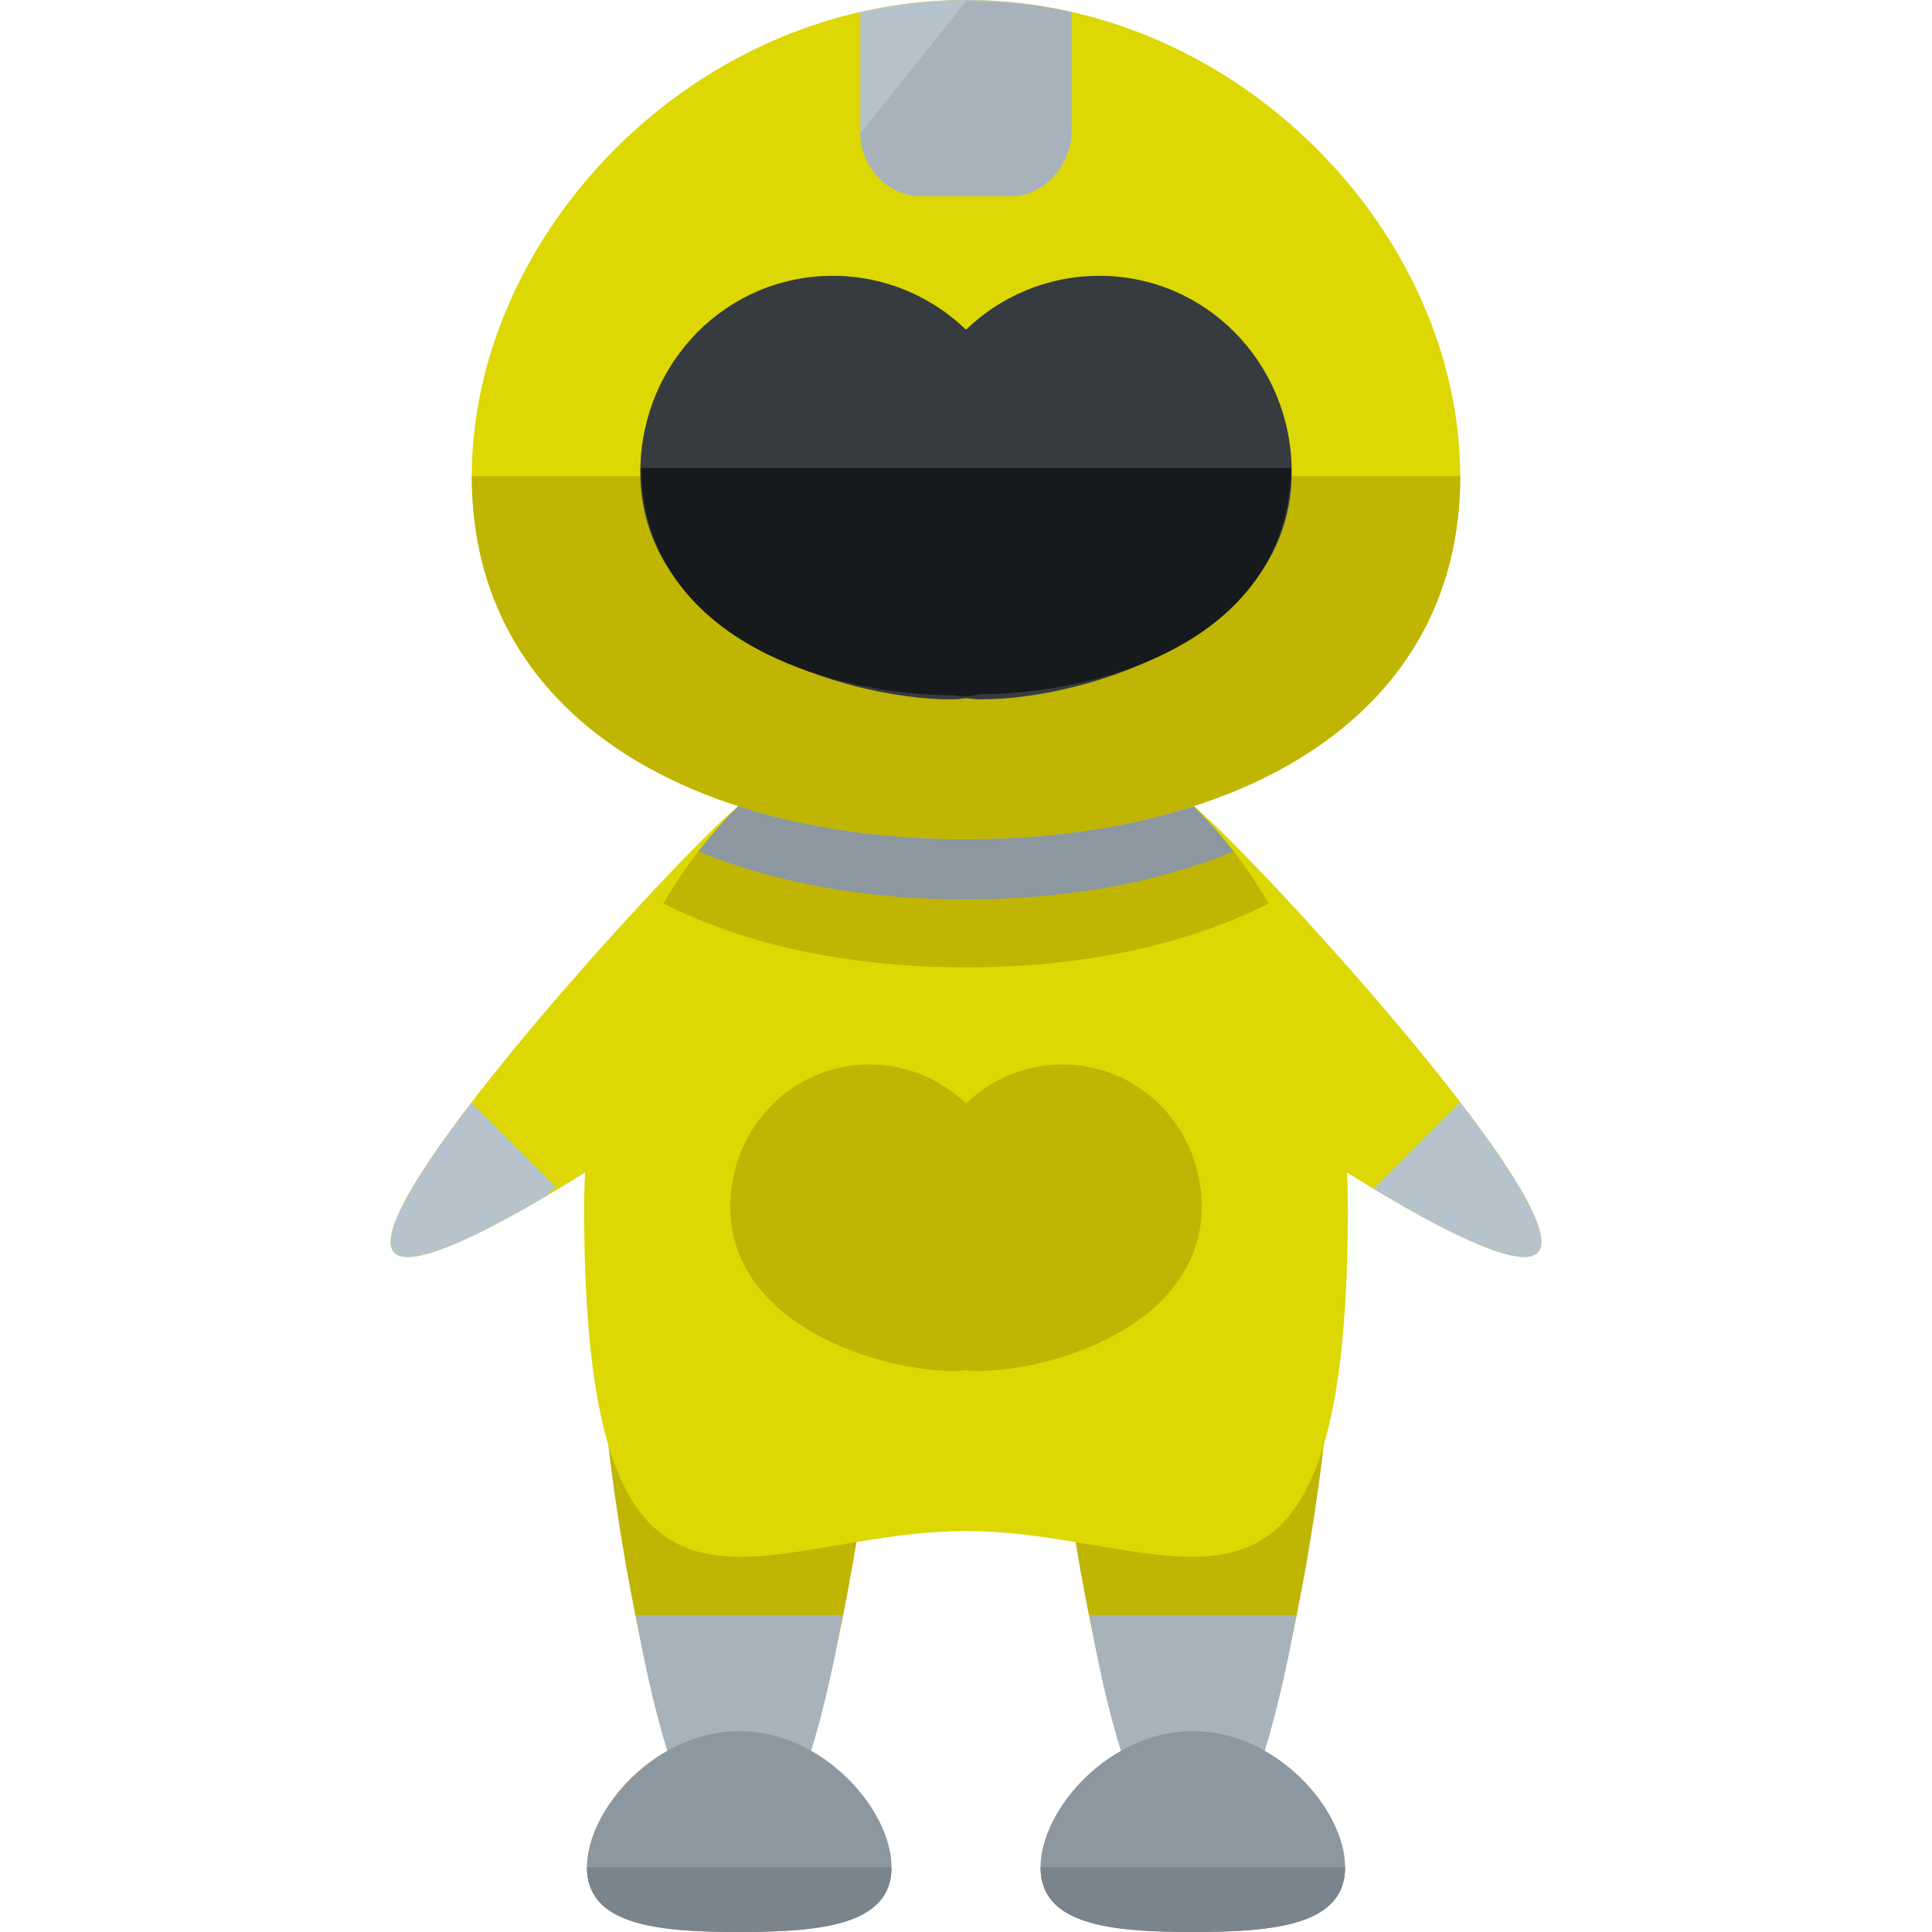 <?xml version="1.0" encoding="iso-8859-1"?>
<!-- Generator: Adobe Illustrator 19.0.0, SVG Export Plug-In . SVG Version: 6.00 Build 0)  -->
<svg version="1.1" id="Layer_1" xmlns="http://www.w3.org/2000/svg" xmlns:xlink="http://www.w3.org/1999/xlink" x="0px" y="0px"
	 viewBox="0 0 504.123 504.123" style="enable-background:new 0 0 504.123 504.123;" xml:space="preserve">
<g>
	<path style="fill:#BFB502;" d="M346.569,361.913c0,19.503-15.817,124.668-35.336,124.668c-19.495,0-35.304-105.173-35.304-124.668
		c0-19.495,15.817-35.32,35.304-35.32C330.752,326.593,346.569,342.418,346.569,361.913z"/>
	<path style="fill:#BFB502;" d="M228.218,361.913c0,19.503-15.817,124.668-35.336,124.668c-19.495,0-35.304-105.173-35.304-124.668
		c0-19.495,15.817-35.32,35.304-35.32C212.401,326.593,228.218,342.418,228.218,361.913z"/>
</g>
<path style="fill:#DDD703;" d="M351.705,315.242c0,126.33-44.599,84.259-99.643,84.259c-55.028,0-99.643,42.071-99.643-84.259
	c0-72.231,44.631-130.781,99.643-130.781C307.09,184.47,351.705,243.019,351.705,315.242z"/>
<g>
	<path style="fill:#A8B2BA;" d="M165.904,421.415c5.506,31.508,13.32,55.138,22.166,63.015h9.602
		c8.869-7.877,16.691-31.508,22.189-63.015H165.904z"/>
	<path style="fill:#A8B2BA;" d="M284.262,421.415c5.506,31.508,13.32,55.138,22.166,63.015h9.602
		c8.869-7.877,16.691-31.508,22.189-63.015H284.262z"/>
</g>
<path style="fill:#8D97A0;" d="M232.629,487.219c0,14.935-17.802,16.904-39.739,16.904s-39.739-1.961-39.739-16.904
	c0-14.943,17.802-35.509,39.739-35.509S232.629,472.277,232.629,487.219z"/>
<path style="fill:#79848C;" d="M232.629,487.219c0,14.935-17.802,16.904-39.739,16.904s-39.739-1.961-39.739-16.904"/>
<path style="fill:#8D97A0;" d="M350.988,487.219c0,14.935-17.802,16.904-39.739,16.904s-39.739-1.961-39.739-16.904
	c0-14.943,17.802-35.509,39.739-35.509S350.988,472.277,350.988,487.219z"/>
<path style="fill:#79848C;" d="M350.988,487.219c0,14.935-17.802,16.904-39.739,16.904s-39.739-1.961-39.739-16.904"/>
<g>
	<path style="fill:#DDD703;" d="M241.073,203.768c10.027,11.28,3.663,33.304-14.218,49.223
		c-17.881,15.896-114.018,85.024-124.062,73.767c-10.012-11.296,69.892-98.714,87.773-114.609
		C208.431,196.254,231.046,192.496,241.073,203.768z"/>
	<path style="fill:#DDD703;" d="M263.05,203.768c-10.027,11.28-3.663,33.304,14.218,49.223
		c17.881,15.896,114.018,85.024,124.062,73.767c10.012-11.296-69.892-98.714-87.773-114.609
		C295.692,196.254,273.077,192.496,263.05,203.768z"/>
</g>
<path style="fill:#BFB502;" d="M173.088,235.733c21.835,11.059,49.191,16.683,78.99,16.683c29.783,0,57.139-5.624,78.966-16.683
	c-18.211-31.114-46.773-51.263-78.982-51.263C219.861,184.47,191.291,204.611,173.088,235.733z"/>
<path style="fill:#8D97A0;" d="M252.062,184.47c-27.231,0-51.83,14.438-69.797,37.707c20.126,8.294,44.048,12.516,69.813,12.516
	c25.758,0,49.68-4.222,69.797-12.516C303.907,198.916,279.308,184.47,252.062,184.47z"/>
<path style="fill:#DDD703;" d="M381.015,124.258c0,63.008-57.738,94.681-128.937,94.681c-71.215,0-128.969-31.673-128.969-94.681
	C123.108,61.235,180.862,0,252.077,0C323.277,0,381.015,61.235,381.015,124.258z"/>
<path style="fill:#BFB502;" d="M381.015,124.258c0,63.008-57.738,94.681-128.937,94.681c-71.215,0-128.969-31.673-128.969-94.681"/>
<path style="fill:#B6C3CC;" d="M279.631,34.146V3.174C270.746,1.15,261.537,0,252.077,0c-9.476,0-18.692,1.15-27.585,3.174v30.972
	c0,8.688,7.058,17.054,15.754,17.054h23.631C272.573,51.2,279.631,42.835,279.631,34.146z"/>
<path style="fill:#A8B2BA;" d="M224.492,34.8c0,8.688,7.058,16.4,15.754,16.4h23.631c8.696,0,15.754-8.365,15.754-17.054V3.174
	c-8.885-2.032-18.093-2.851-27.553-2.851"/>
<g>
	<path style="fill:#B6C3CC;" d="M122.982,287.744c-14.36,18.723-24.08,34.627-20.181,39.014c3.82,4.285,20.141-3.096,39.849-14.738
		l2.308-2.308L122.982,287.744z"/>
	<path style="fill:#B6C3CC;" d="M358.432,310.209c21.063,12.674,38.88,21.063,42.89,16.557c3.907-4.403-5.876-20.378-20.291-39.156
		L358.432,310.209z"/>
</g>
<path style="fill:#363B3F;" d="M286.838,71.971c-13.509,0-25.75,5.364-34.777,14.052c-9.027-8.696-21.26-14.052-34.769-14.052
	c-27.727,0-49.664,22.481-50.2,50.2c-0.835,43.449,53.272,60.314,80.991,60.314c1.441,0,2.733-0.142,3.978-0.307
	c1.252,0.165,2.536,0.307,3.986,0.307c27.727,0,81.833-16.872,80.991-60.314C336.494,94.452,314.565,71.971,286.838,71.971z"/>
<path style="fill:#BFB502;" d="M277.228,277.756c-9.783,0-18.629,3.883-25.167,10.169c-6.538-6.286-15.399-10.169-25.167-10.169
	c-20.063,0-35.95,16.274-36.336,36.328c-0.599,31.445,38.558,43.662,58.628,43.662c1.032,0,1.969-0.102,2.875-0.221
	c0.906,0.126,1.827,0.221,2.875,0.221c20.063,0,59.234-12.217,58.628-43.662C313.171,294.03,297.291,277.756,277.228,277.756z"/>
<path style="fill:#171A1C;" d="M167.219,122.092c0.953,47.262,53.602,59.305,80.872,59.305c1.441,0,2.733,0.402,3.978,0.228
	c1.252,0.165,2.536-0.496,3.986-0.496c27.254,0,79.896-11.776,80.857-59.038H167.219z"/>
<g>
</g>
<g>
</g>
<g>
</g>
<g>
</g>
<g>
</g>
<g>
</g>
<g>
</g>
<g>
</g>
<g>
</g>
<g>
</g>
<g>
</g>
<g>
</g>
<g>
</g>
<g>
</g>
<g>
</g>
</svg>
